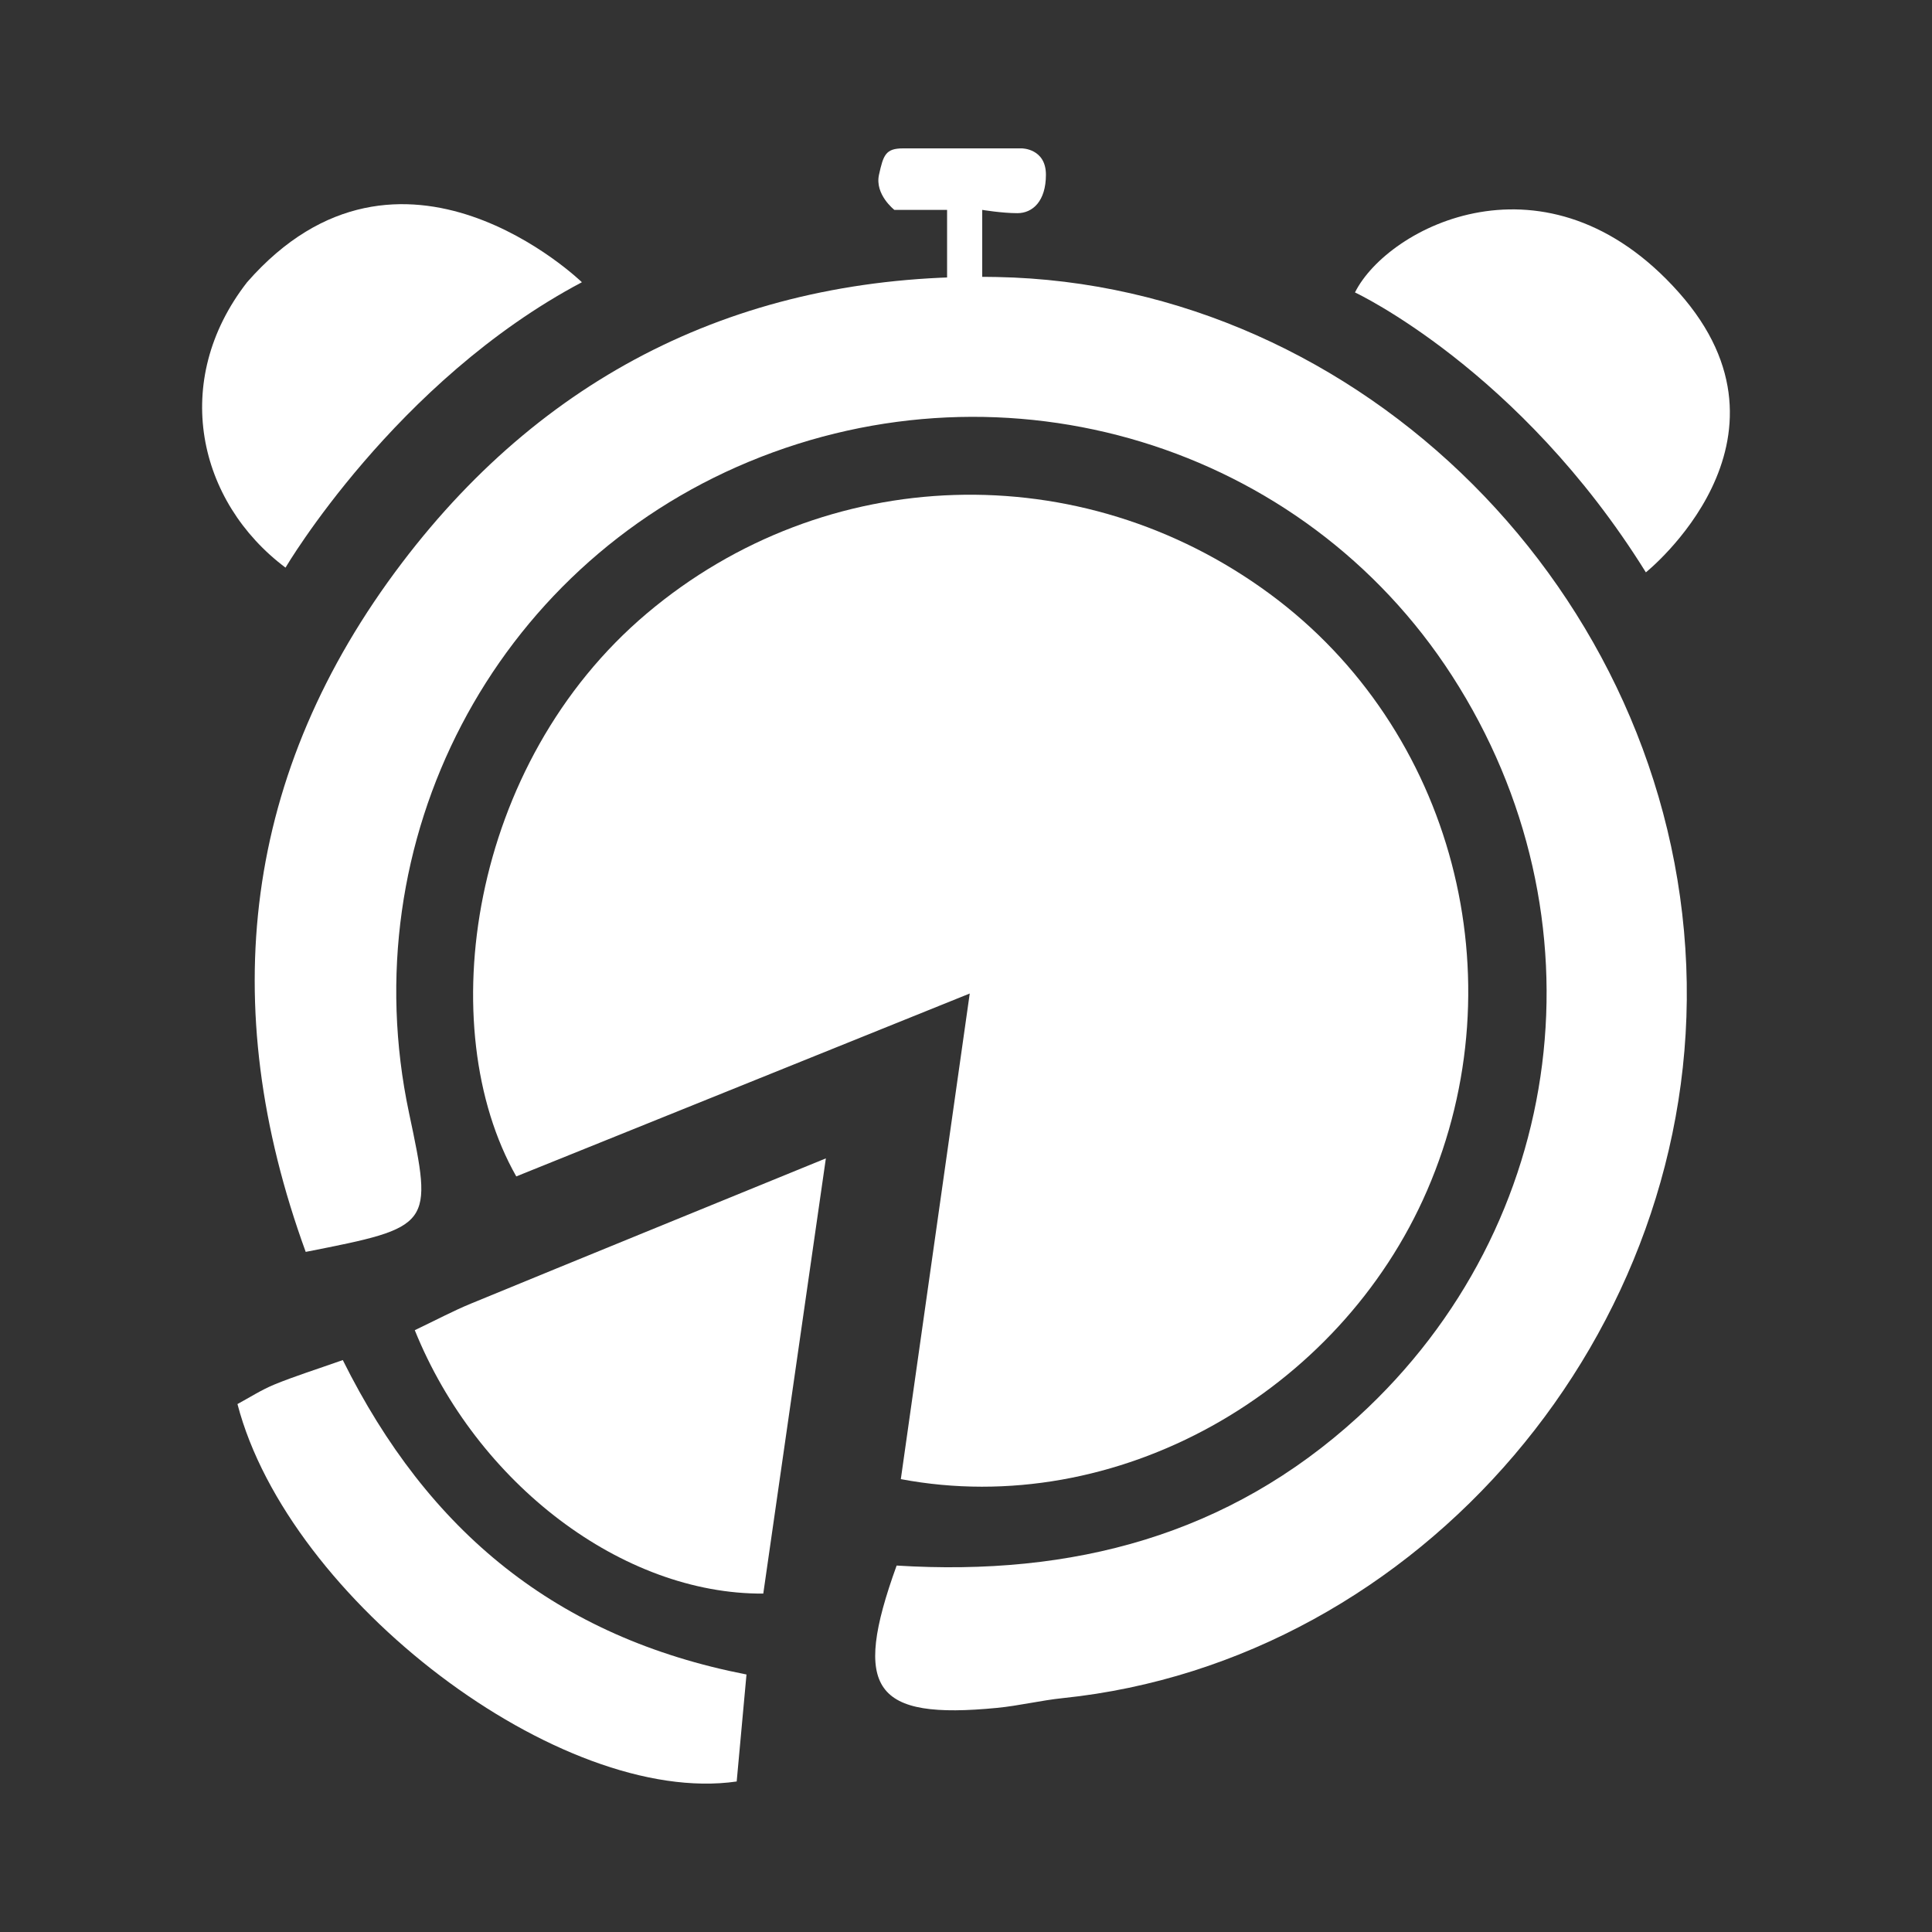 <?xml version="1.0" encoding="utf-8"?>
<!-- Generator: Adobe Illustrator 17.0.0, SVG Export Plug-In . SVG Version: 6.00 Build 0)  -->
<!DOCTYPE svg PUBLIC "-//W3C//DTD SVG 1.1//EN" "http://www.w3.org/Graphics/SVG/1.1/DTD/svg11.dtd">
<svg version="1.1" id="Layer_1" xmlns="http://www.w3.org/2000/svg" xmlns:xlink="http://www.w3.org/1999/xlink" x="0px" y="0px"
	 width="1023.984px" height="1023.984px" viewBox="0 0 1023.984 1023.984" enable-background="new 0 0 1023.984 1023.984"
	 xml:space="preserve">
<rect x="0" y="0" width="1023.984" height="1023.984" fill="#333333" stroke="none"/>
<g>
	<g>
		<path fill-rule="evenodd" clip-rule="evenodd" fill="#FFFFFF" d="M477.448,783.956c11.905-83.892,23.579-166.175,36.526-257.382
			c-84.941,34.259-162.742,65.637-240.344,96.938c-44.676-78.704-25.142-218.788,69.282-298.458
			c94.464-79.685,229.934-84.144,330.189-10.211c97.074,71.581,131.909,203.764,83.301,316.085
			C709.965,738.261,591.73,805.512,477.448,783.956z"/>
		<path fill-rule="evenodd" clip-rule="evenodd" fill="#FFFFFF" d="M475.227,829.766c93.444,5.823,175.957-16.109,244.587-78.827
			c111.461-101.872,131.994-265.28,49.818-392.715C690.597,235.647,533.769,187.89,396.92,244.725
			c-135.302,56.19-210.721,200.677-180.139,345.095c12.755,60.227,12.609,60.442-54.751,73.696
			c-47.734-130.997-33.178-254.326,51.096-365.29c78.093-102.844,184.897-153.863,315.127-151.412
			C721.8,150.46,885.761,314.582,893.742,511.85c7.844,193.845-140.925,368.545-330.419,388.171
			c-11.667,1.21-23.165,4.037-34.84,5.172C463.215,911.543,451.372,895.701,475.227,829.766z"/>
		<path fill-rule="evenodd" clip-rule="evenodd" fill="#FFFFFF" d="M219.837,705.014c11.254-5.356,20.301-10.197,29.754-14.088
			c60.028-24.699,120.141-49.19,188.129-76.975c-11.729,81.562-22.491,156.399-33.17,230.668
			C330.219,845.118,252.763,786.583,219.837,705.014z"/>
		<path fill-rule="evenodd" clip-rule="evenodd" fill="#FFFFFF" d="M181.687,720.856c45.229,90.954,113.316,147.029,213.961,166.648
			c-1.808,19.819-3.532,38.568-5.194,56.707c-93.23,13.483-237.51-96.09-264.598-200.044c6.236-3.349,12.671-7.532,19.657-10.389
			C156.162,729.419,167.178,725.972,181.687,720.856z"/>
	</g>
	<path fill="#FFFFFF" d="M151.323,300.853c0,0,58.177-98.907,157.085-151.268c0,0-96.001-93.087-177.45,0
		C90.234,201.946,104.777,265.946,151.323,300.853z"/>
	<path fill="#FFFFFF" d="M718.151,154.997c0,0,87.271,40.728,154.181,148.358c0,0,87.268-69.815,17.454-148.358
		C819.97,76.454,735.606,120.089,718.151,154.997z"/>
	<path fill="#FFFFFF" d="M520.592,111.237v36.087h-18.625v-36.087h-27.939c0,0-10.475-8.149-8.148-18.626
		c2.328-10.477,3.492-13.969,12.804-13.969c9.313,0,9.313,0,9.313,0h53.549c0,0,12.806,0,12.806,13.969
		c0,13.97-6.988,20.371-15.135,20.371C531.069,112.982,520.592,111.237,520.592,111.237z"/>
</g>
</svg>
